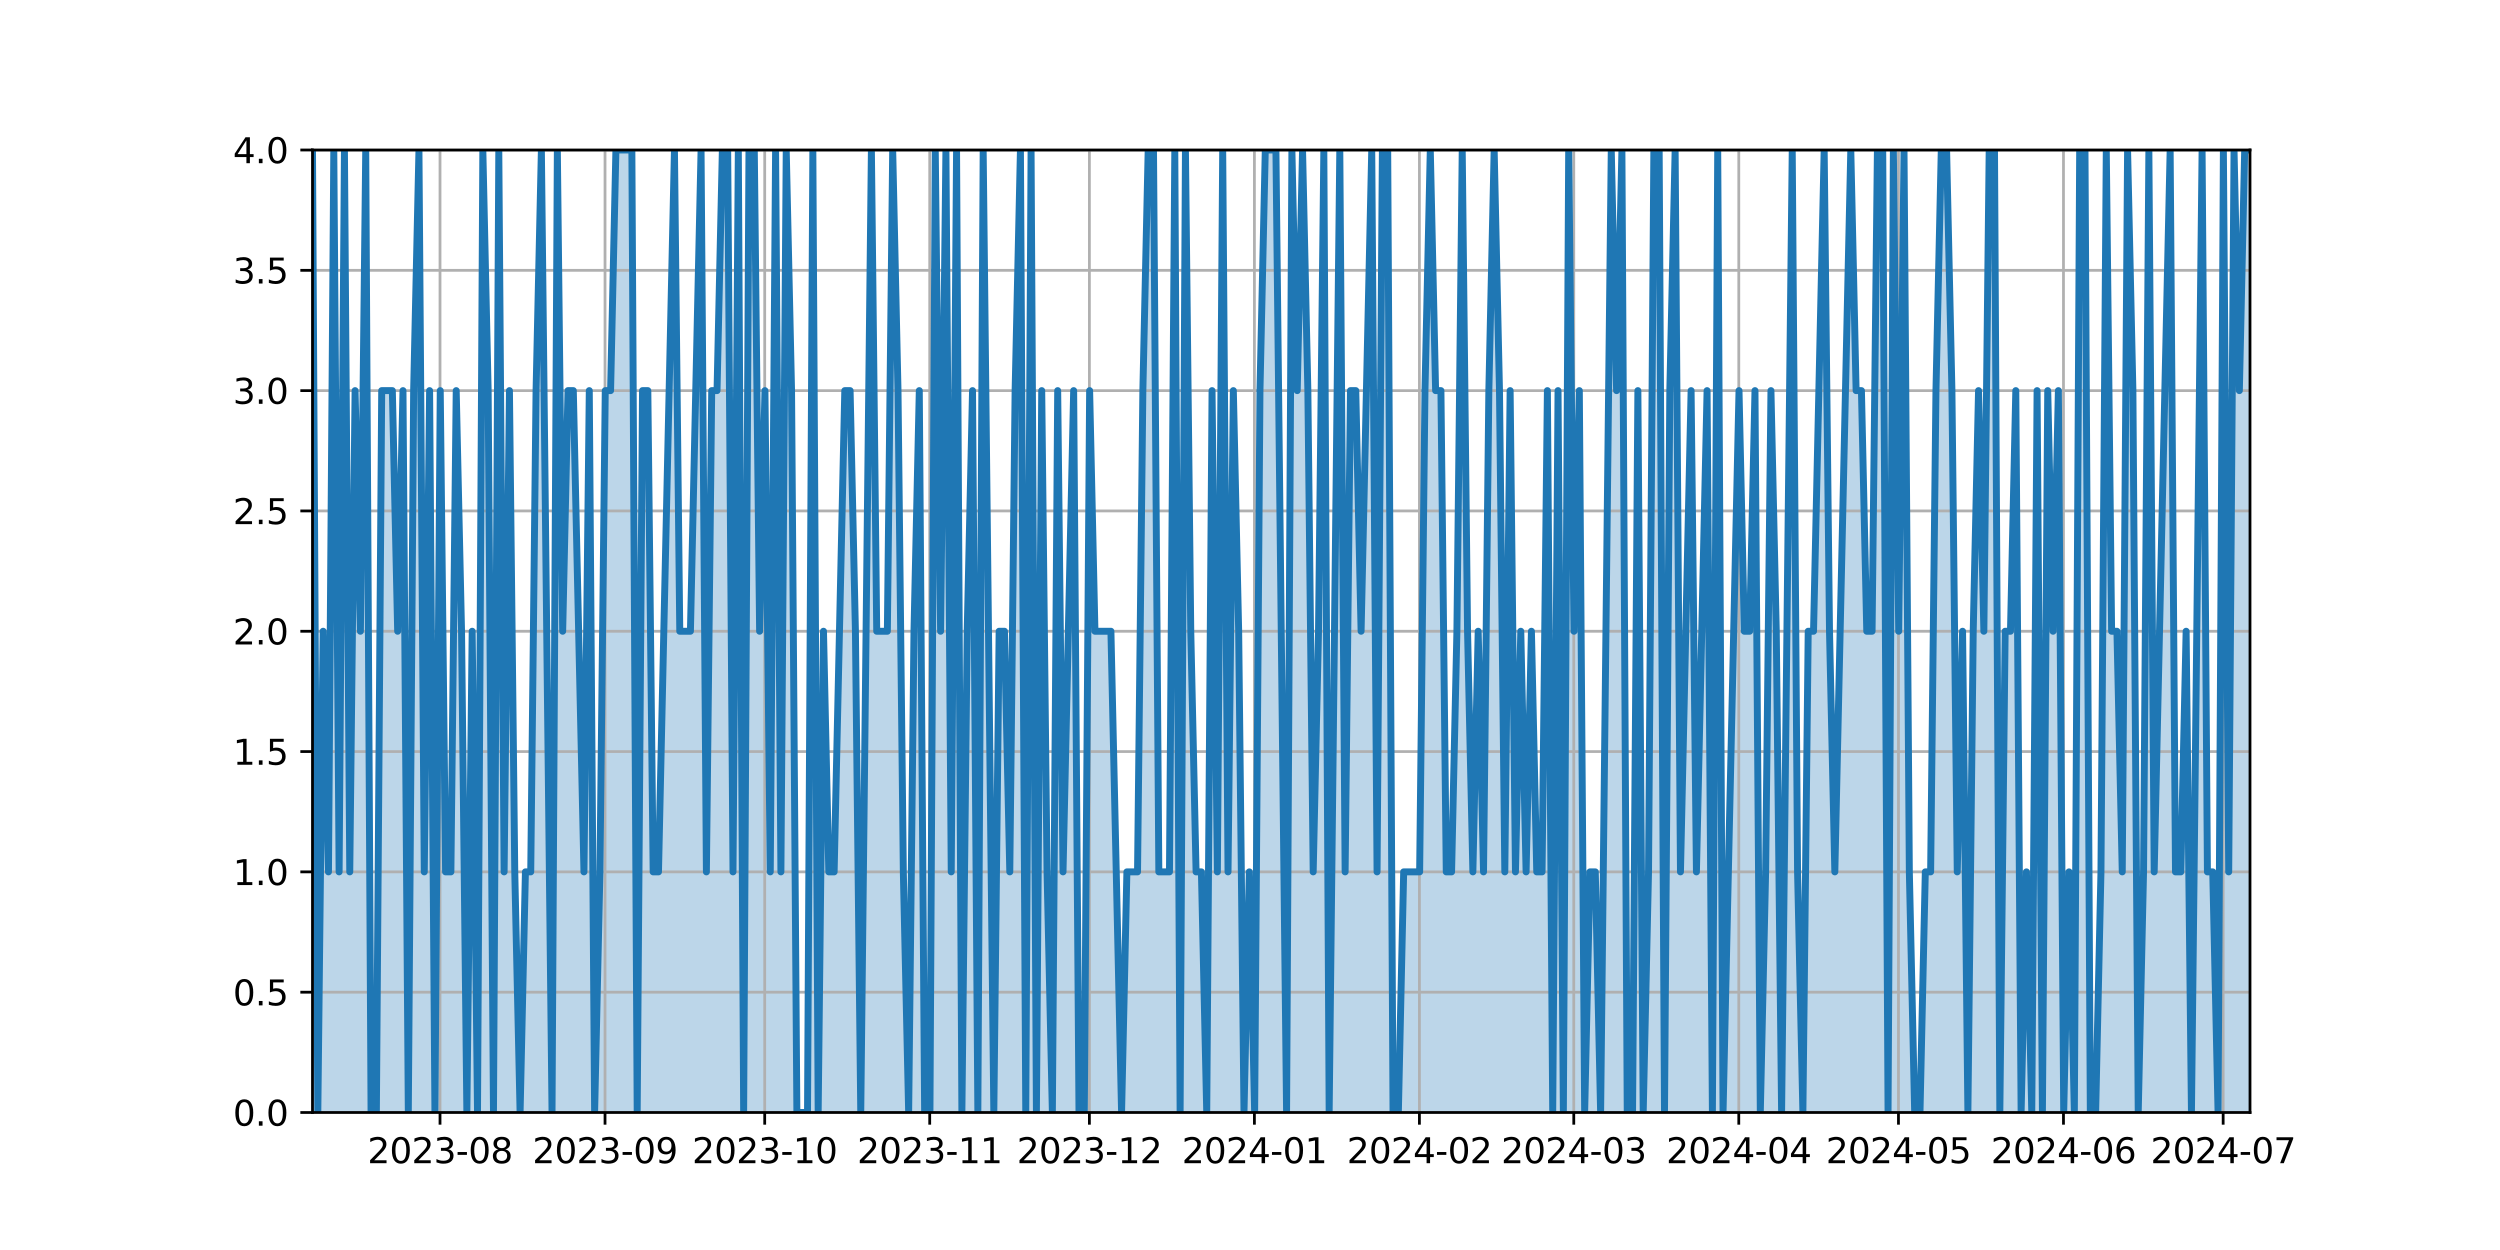 <?xml version="1.0" encoding="utf-8" standalone="no"?>
<!DOCTYPE svg PUBLIC "-//W3C//DTD SVG 1.1//EN"
  "http://www.w3.org/Graphics/SVG/1.1/DTD/svg11.dtd">
<svg xmlns:xlink="http://www.w3.org/1999/xlink" width="720pt" height="360pt" viewBox="0 0 720 360" xmlns="http://www.w3.org/2000/svg" version="1.1">
 <defs>
  <style type="text/css">*{stroke-linejoin: round; stroke-linecap: butt}</style>
 </defs>
 <g id="figure_1">
  <g id="patch_1">
   <path d="M 0 360 
L 720 360 
L 720 0 
L 0 0 
z
" style="fill: #ffffff"/>
  </g>
  <g id="axes_1">
   <g id="patch_2">
    <path d="M 90 320.4 
L 648 320.4 
L 648 43.2 
L 90 43.2 
z
" style="fill: #ffffff"/>
   </g>
   <g id="PolyCollection_1">
    <path d="M 90 320.4 
L 90 43.2 
L 91.533 320.4 
L 93.066 181.8 
L 94.599 251.1 
L 96.132 43.2 
L 97.665 251.1 
L 99.198 43.2 
L 100.731 251.1 
L 102.264 112.5 
L 103.797 181.8 
L 105.33 43.2 
L 106.863 320.4 
L 108.396 320.4 
L 109.929 112.5 
L 111.462 112.5 
L 112.995 112.5 
L 114.527 181.8 
L 116.06 112.5 
L 117.593 320.4 
L 119.126 112.5 
L 120.659 43.2 
L 122.192 251.1 
L 123.725 112.5 
L 125.258 320.4 
L 126.791 112.5 
L 128.324 251.1 
L 129.857 251.1 
L 131.39 112.5 
L 132.923 181.8 
L 134.456 320.4 
L 135.989 181.8 
L 137.522 320.4 
L 139.055 43.2 
L 140.588 112.5 
L 142.121 320.4 
L 143.654 43.2 
L 145.187 251.1 
L 146.72 112.5 
L 148.253 251.1 
L 149.786 320.4 
L 151.319 251.1 
L 152.852 251.1 
L 154.385 112.5 
L 155.918 43.2 
L 157.451 181.8 
L 158.984 320.4 
L 160.516 43.2 
L 162.049 181.8 
L 163.582 112.5 
L 165.115 112.5 
L 166.648 181.8 
L 168.181 251.1 
L 169.714 112.5 
L 171.247 320.4 
L 172.78 251.1 
L 174.313 112.5 
L 175.846 112.5 
L 177.379 43.2 
L 178.912 43.2 
L 180.445 43.2 
L 181.978 43.2 
L 183.511 320.4 
L 185.044 112.5 
L 186.577 112.5 
L 188.11 251.1 
L 189.643 251.1 
L 191.176 181.8 
L 192.709 112.5 
L 194.242 43.2 
L 195.775 181.8 
L 197.308 181.8 
L 198.841 181.8 
L 200.374 112.5 
L 201.907 43.2 
L 203.44 251.1 
L 204.973 112.5 
L 206.505 112.5 
L 208.038 43.2 
L 209.571 43.2 
L 211.104 251.1 
L 212.637 43.2 
L 214.17 320.4 
L 215.703 43.2 
L 217.236 43.2 
L 218.769 181.8 
L 220.302 112.5 
L 221.835 251.1 
L 223.368 43.2 
L 224.901 251.1 
L 226.434 43.2 
L 227.967 112.5 
L 229.5 320.4 
L 231.033 320.4 
L 232.566 320.4 
L 234.099 43.2 
L 235.632 320.4 
L 237.165 181.8 
L 238.698 251.1 
L 240.231 251.1 
L 241.764 181.8 
L 243.297 112.5 
L 244.83 112.5 
L 246.363 181.8 
L 247.896 320.4 
L 249.429 181.8 
L 250.962 43.2 
L 252.495 181.8 
L 254.027 181.8 
L 255.56 181.8 
L 257.093 43.2 
L 258.626 112.5 
L 260.159 251.1 
L 261.692 320.4 
L 263.225 181.8 
L 264.758 112.5 
L 266.291 320.4 
L 267.824 320.4 
L 269.357 43.2 
L 270.89 181.8 
L 272.423 43.2 
L 273.956 251.1 
L 275.489 43.2 
L 277.022 320.4 
L 278.555 181.8 
L 280.088 112.5 
L 281.621 320.4 
L 283.154 43.2 
L 284.687 181.8 
L 286.22 320.4 
L 287.753 181.8 
L 289.286 181.8 
L 290.819 251.1 
L 292.352 112.5 
L 293.885 43.2 
L 295.418 320.4 
L 296.951 43.2 
L 298.484 320.4 
L 300.016 112.5 
L 301.549 251.1 
L 303.082 320.4 
L 304.615 112.5 
L 306.148 251.1 
L 307.681 181.8 
L 309.214 112.5 
L 310.747 320.4 
L 312.28 320.4 
L 313.813 112.5 
L 315.346 181.8 
L 316.879 181.8 
L 318.412 181.8 
L 319.945 181.8 
L 321.478 251.1 
L 323.011 320.4 
L 324.544 251.1 
L 326.077 251.1 
L 327.61 251.1 
L 329.143 112.5 
L 330.676 43.2 
L 332.209 43.2 
L 333.742 251.1 
L 335.275 251.1 
L 336.808 251.1 
L 338.341 43.2 
L 339.874 320.4 
L 341.407 43.2 
L 342.94 181.8 
L 344.473 251.1 
L 346.005 251.1 
L 347.538 320.4 
L 349.071 112.5 
L 350.604 251.1 
L 352.137 43.2 
L 353.67 251.1 
L 355.203 112.5 
L 356.736 181.8 
L 358.269 320.4 
L 359.802 251.1 
L 361.335 320.4 
L 362.868 112.5 
L 364.401 43.2 
L 365.934 43.2 
L 367.467 43.2 
L 369 181.8 
L 370.533 320.4 
L 372.066 43.2 
L 373.599 112.5 
L 375.132 43.2 
L 376.665 112.5 
L 378.198 251.1 
L 379.731 181.8 
L 381.264 43.2 
L 382.797 320.4 
L 384.33 181.8 
L 385.863 43.2 
L 387.396 251.1 
L 388.929 112.5 
L 390.462 112.5 
L 391.995 181.8 
L 393.527 112.5 
L 395.06 43.2 
L 396.593 251.1 
L 398.126 43.2 
L 399.659 43.2 
L 401.192 320.4 
L 402.725 320.4 
L 404.258 251.1 
L 405.791 251.1 
L 407.324 251.1 
L 408.857 251.1 
L 410.39 112.5 
L 411.923 43.2 
L 413.456 112.5 
L 414.989 112.5 
L 416.522 251.1 
L 418.055 251.1 
L 419.588 181.8 
L 421.121 43.2 
L 422.654 181.8 
L 424.187 251.1 
L 425.72 181.8 
L 427.253 251.1 
L 428.786 112.5 
L 430.319 43.2 
L 431.852 112.5 
L 433.385 251.1 
L 434.918 112.5 
L 436.451 251.1 
L 437.984 181.8 
L 439.516 251.1 
L 441.049 181.8 
L 442.582 251.1 
L 444.115 251.1 
L 445.648 112.5 
L 447.181 320.4 
L 448.714 112.5 
L 450.247 320.4 
L 451.78 43.2 
L 453.313 181.8 
L 454.846 112.5 
L 456.379 320.4 
L 457.912 251.1 
L 459.445 251.1 
L 460.978 320.4 
L 462.511 181.8 
L 464.044 43.2 
L 465.577 112.5 
L 467.11 43.2 
L 468.643 320.4 
L 470.176 320.4 
L 471.709 112.5 
L 473.242 320.4 
L 474.775 251.1 
L 476.308 43.2 
L 477.841 43.2 
L 479.374 320.4 
L 480.907 112.5 
L 482.44 43.2 
L 483.973 251.1 
L 485.505 181.8 
L 487.038 112.5 
L 488.571 251.1 
L 490.104 181.8 
L 491.637 112.5 
L 493.17 320.4 
L 494.703 43.2 
L 496.236 320.4 
L 497.769 251.1 
L 499.302 181.8 
L 500.835 112.5 
L 502.368 181.8 
L 503.901 181.8 
L 505.434 112.5 
L 506.967 320.4 
L 508.5 251.1 
L 510.033 112.5 
L 511.566 181.8 
L 513.099 320.4 
L 514.632 181.8 
L 516.165 43.2 
L 517.698 251.1 
L 519.231 320.4 
L 520.764 181.8 
L 522.297 181.8 
L 523.83 112.5 
L 525.363 43.2 
L 526.896 181.8 
L 528.429 251.1 
L 529.962 181.8 
L 531.495 112.5 
L 533.027 43.2 
L 534.56 112.5 
L 536.093 112.5 
L 537.626 181.8 
L 539.159 181.8 
L 540.692 43.2 
L 542.225 43.2 
L 543.758 320.4 
L 545.291 43.2 
L 546.824 181.8 
L 548.357 43.2 
L 549.89 251.1 
L 551.423 320.4 
L 552.956 320.4 
L 554.489 251.1 
L 556.022 251.1 
L 557.555 112.5 
L 559.088 43.2 
L 560.621 43.2 
L 562.154 112.5 
L 563.687 251.1 
L 565.22 181.8 
L 566.753 320.4 
L 568.286 181.8 
L 569.819 112.5 
L 571.352 181.8 
L 572.885 43.2 
L 574.418 43.2 
L 575.951 320.4 
L 577.484 181.8 
L 579.016 181.8 
L 580.549 112.5 
L 582.082 320.4 
L 583.615 251.1 
L 585.148 320.4 
L 586.681 112.5 
L 588.214 320.4 
L 589.747 112.5 
L 591.28 181.8 
L 592.813 112.5 
L 594.346 320.4 
L 595.879 251.1 
L 597.412 320.4 
L 598.945 43.2 
L 600.478 43.2 
L 602.011 320.4 
L 603.544 320.4 
L 605.077 251.1 
L 606.61 43.2 
L 608.143 181.8 
L 609.676 181.8 
L 611.209 251.1 
L 612.742 43.2 
L 614.275 112.5 
L 615.808 320.4 
L 617.341 251.1 
L 618.874 43.2 
L 620.407 251.1 
L 621.94 181.8 
L 623.473 112.5 
L 625.005 43.2 
L 626.538 251.1 
L 628.071 251.1 
L 629.604 181.8 
L 631.137 320.4 
L 632.67 181.8 
L 634.203 43.2 
L 635.736 251.1 
L 637.269 251.1 
L 638.802 320.4 
L 640.335 43.2 
L 641.868 251.1 
L 643.401 43.2 
L 644.934 112.5 
L 646.467 43.2 
L 648 43.2 
L 648 320.4 
L 648 320.4 
L 646.467 320.4 
L 644.934 320.4 
L 643.401 320.4 
L 641.868 320.4 
L 640.335 320.4 
L 638.802 320.4 
L 637.269 320.4 
L 635.736 320.4 
L 634.203 320.4 
L 632.67 320.4 
L 631.137 320.4 
L 629.604 320.4 
L 628.071 320.4 
L 626.538 320.4 
L 625.005 320.4 
L 623.473 320.4 
L 621.94 320.4 
L 620.407 320.4 
L 618.874 320.4 
L 617.341 320.4 
L 615.808 320.4 
L 614.275 320.4 
L 612.742 320.4 
L 611.209 320.4 
L 609.676 320.4 
L 608.143 320.4 
L 606.61 320.4 
L 605.077 320.4 
L 603.544 320.4 
L 602.011 320.4 
L 600.478 320.4 
L 598.945 320.4 
L 597.412 320.4 
L 595.879 320.4 
L 594.346 320.4 
L 592.813 320.4 
L 591.28 320.4 
L 589.747 320.4 
L 588.214 320.4 
L 586.681 320.4 
L 585.148 320.4 
L 583.615 320.4 
L 582.082 320.4 
L 580.549 320.4 
L 579.016 320.4 
L 577.484 320.4 
L 575.951 320.4 
L 574.418 320.4 
L 572.885 320.4 
L 571.352 320.4 
L 569.819 320.4 
L 568.286 320.4 
L 566.753 320.4 
L 565.22 320.4 
L 563.687 320.4 
L 562.154 320.4 
L 560.621 320.4 
L 559.088 320.4 
L 557.555 320.4 
L 556.022 320.4 
L 554.489 320.4 
L 552.956 320.4 
L 551.423 320.4 
L 549.89 320.4 
L 548.357 320.4 
L 546.824 320.4 
L 545.291 320.4 
L 543.758 320.4 
L 542.225 320.4 
L 540.692 320.4 
L 539.159 320.4 
L 537.626 320.4 
L 536.093 320.4 
L 534.56 320.4 
L 533.027 320.4 
L 531.495 320.4 
L 529.962 320.4 
L 528.429 320.4 
L 526.896 320.4 
L 525.363 320.4 
L 523.83 320.4 
L 522.297 320.4 
L 520.764 320.4 
L 519.231 320.4 
L 517.698 320.4 
L 516.165 320.4 
L 514.632 320.4 
L 513.099 320.4 
L 511.566 320.4 
L 510.033 320.4 
L 508.5 320.4 
L 506.967 320.4 
L 505.434 320.4 
L 503.901 320.4 
L 502.368 320.4 
L 500.835 320.4 
L 499.302 320.4 
L 497.769 320.4 
L 496.236 320.4 
L 494.703 320.4 
L 493.17 320.4 
L 491.637 320.4 
L 490.104 320.4 
L 488.571 320.4 
L 487.038 320.4 
L 485.505 320.4 
L 483.973 320.4 
L 482.44 320.4 
L 480.907 320.4 
L 479.374 320.4 
L 477.841 320.4 
L 476.308 320.4 
L 474.775 320.4 
L 473.242 320.4 
L 471.709 320.4 
L 470.176 320.4 
L 468.643 320.4 
L 467.11 320.4 
L 465.577 320.4 
L 464.044 320.4 
L 462.511 320.4 
L 460.978 320.4 
L 459.445 320.4 
L 457.912 320.4 
L 456.379 320.4 
L 454.846 320.4 
L 453.313 320.4 
L 451.78 320.4 
L 450.247 320.4 
L 448.714 320.4 
L 447.181 320.4 
L 445.648 320.4 
L 444.115 320.4 
L 442.582 320.4 
L 441.049 320.4 
L 439.516 320.4 
L 437.984 320.4 
L 436.451 320.4 
L 434.918 320.4 
L 433.385 320.4 
L 431.852 320.4 
L 430.319 320.4 
L 428.786 320.4 
L 427.253 320.4 
L 425.72 320.4 
L 424.187 320.4 
L 422.654 320.4 
L 421.121 320.4 
L 419.588 320.4 
L 418.055 320.4 
L 416.522 320.4 
L 414.989 320.4 
L 413.456 320.4 
L 411.923 320.4 
L 410.39 320.4 
L 408.857 320.4 
L 407.324 320.4 
L 405.791 320.4 
L 404.258 320.4 
L 402.725 320.4 
L 401.192 320.4 
L 399.659 320.4 
L 398.126 320.4 
L 396.593 320.4 
L 395.06 320.4 
L 393.527 320.4 
L 391.995 320.4 
L 390.462 320.4 
L 388.929 320.4 
L 387.396 320.4 
L 385.863 320.4 
L 384.33 320.4 
L 382.797 320.4 
L 381.264 320.4 
L 379.731 320.4 
L 378.198 320.4 
L 376.665 320.4 
L 375.132 320.4 
L 373.599 320.4 
L 372.066 320.4 
L 370.533 320.4 
L 369 320.4 
L 367.467 320.4 
L 365.934 320.4 
L 364.401 320.4 
L 362.868 320.4 
L 361.335 320.4 
L 359.802 320.4 
L 358.269 320.4 
L 356.736 320.4 
L 355.203 320.4 
L 353.67 320.4 
L 352.137 320.4 
L 350.604 320.4 
L 349.071 320.4 
L 347.538 320.4 
L 346.005 320.4 
L 344.473 320.4 
L 342.94 320.4 
L 341.407 320.4 
L 339.874 320.4 
L 338.341 320.4 
L 336.808 320.4 
L 335.275 320.4 
L 333.742 320.4 
L 332.209 320.4 
L 330.676 320.4 
L 329.143 320.4 
L 327.61 320.4 
L 326.077 320.4 
L 324.544 320.4 
L 323.011 320.4 
L 321.478 320.4 
L 319.945 320.4 
L 318.412 320.4 
L 316.879 320.4 
L 315.346 320.4 
L 313.813 320.4 
L 312.28 320.4 
L 310.747 320.4 
L 309.214 320.4 
L 307.681 320.4 
L 306.148 320.4 
L 304.615 320.4 
L 303.082 320.4 
L 301.549 320.4 
L 300.016 320.4 
L 298.484 320.4 
L 296.951 320.4 
L 295.418 320.4 
L 293.885 320.4 
L 292.352 320.4 
L 290.819 320.4 
L 289.286 320.4 
L 287.753 320.4 
L 286.22 320.4 
L 284.687 320.4 
L 283.154 320.4 
L 281.621 320.4 
L 280.088 320.4 
L 278.555 320.4 
L 277.022 320.4 
L 275.489 320.4 
L 273.956 320.4 
L 272.423 320.4 
L 270.89 320.4 
L 269.357 320.4 
L 267.824 320.4 
L 266.291 320.4 
L 264.758 320.4 
L 263.225 320.4 
L 261.692 320.4 
L 260.159 320.4 
L 258.626 320.4 
L 257.093 320.4 
L 255.56 320.4 
L 254.027 320.4 
L 252.495 320.4 
L 250.962 320.4 
L 249.429 320.4 
L 247.896 320.4 
L 246.363 320.4 
L 244.83 320.4 
L 243.297 320.4 
L 241.764 320.4 
L 240.231 320.4 
L 238.698 320.4 
L 237.165 320.4 
L 235.632 320.4 
L 234.099 320.4 
L 232.566 320.4 
L 231.033 320.4 
L 229.5 320.4 
L 227.967 320.4 
L 226.434 320.4 
L 224.901 320.4 
L 223.368 320.4 
L 221.835 320.4 
L 220.302 320.4 
L 218.769 320.4 
L 217.236 320.4 
L 215.703 320.4 
L 214.17 320.4 
L 212.637 320.4 
L 211.104 320.4 
L 209.571 320.4 
L 208.038 320.4 
L 206.505 320.4 
L 204.973 320.4 
L 203.44 320.4 
L 201.907 320.4 
L 200.374 320.4 
L 198.841 320.4 
L 197.308 320.4 
L 195.775 320.4 
L 194.242 320.4 
L 192.709 320.4 
L 191.176 320.4 
L 189.643 320.4 
L 188.11 320.4 
L 186.577 320.4 
L 185.044 320.4 
L 183.511 320.4 
L 181.978 320.4 
L 180.445 320.4 
L 178.912 320.4 
L 177.379 320.4 
L 175.846 320.4 
L 174.313 320.4 
L 172.78 320.4 
L 171.247 320.4 
L 169.714 320.4 
L 168.181 320.4 
L 166.648 320.4 
L 165.115 320.4 
L 163.582 320.4 
L 162.049 320.4 
L 160.516 320.4 
L 158.984 320.4 
L 157.451 320.4 
L 155.918 320.4 
L 154.385 320.4 
L 152.852 320.4 
L 151.319 320.4 
L 149.786 320.4 
L 148.253 320.4 
L 146.72 320.4 
L 145.187 320.4 
L 143.654 320.4 
L 142.121 320.4 
L 140.588 320.4 
L 139.055 320.4 
L 137.522 320.4 
L 135.989 320.4 
L 134.456 320.4 
L 132.923 320.4 
L 131.39 320.4 
L 129.857 320.4 
L 128.324 320.4 
L 126.791 320.4 
L 125.258 320.4 
L 123.725 320.4 
L 122.192 320.4 
L 120.659 320.4 
L 119.126 320.4 
L 117.593 320.4 
L 116.06 320.4 
L 114.527 320.4 
L 112.995 320.4 
L 111.462 320.4 
L 109.929 320.4 
L 108.396 320.4 
L 106.863 320.4 
L 105.33 320.4 
L 103.797 320.4 
L 102.264 320.4 
L 100.731 320.4 
L 99.198 320.4 
L 97.665 320.4 
L 96.132 320.4 
L 94.599 320.4 
L 93.066 320.4 
L 91.533 320.4 
L 90 320.4 
z
" clip-path="url(#pba7ea8dd91)" style="fill: #1f77b4; fill-opacity: 0.3"/>
   </g>
   <g id="matplotlib.axis_1">
    <g id="xtick_1">
     <g id="line2d_1">
      <path d="M 126.725 320.4 
L 126.725 43.2 
" clip-path="url(#pba7ea8dd91)" style="fill: none; stroke: #b0b0b0; stroke-width: 0.8; stroke-linecap: square"/>
     </g>
     <g id="line2d_2">
      <defs>
       <path id="m2192ed4111" d="M 0 0 
L 0 3.5 
" style="stroke: #000000; stroke-width: 0.8"/>
      </defs>
      <g>
       <use xlink:href="#m2192ed4111" x="126.725" y="320.4" style="stroke: #000000; stroke-width: 0.8"/>
      </g>
     </g>
     <g id="text_1">
      <!-- 2023-08 -->
      <g transform="translate(105.834 334.998) scale(0.1 -0.1)">
       <defs>
        <path id="DejaVuSans-32" d="M 1228 531 
L 3431 531 
L 3431 0 
L 469 0 
L 469 531 
Q 828 903 1448 1529 
Q 2069 2156 2228 2338 
Q 2531 2678 2651 2914 
Q 2772 3150 2772 3378 
Q 2772 3750 2511 3984 
Q 2250 4219 1831 4219 
Q 1534 4219 1204 4116 
Q 875 4013 500 3803 
L 500 4441 
Q 881 4594 1212 4672 
Q 1544 4750 1819 4750 
Q 2544 4750 2975 4387 
Q 3406 4025 3406 3419 
Q 3406 3131 3298 2873 
Q 3191 2616 2906 2266 
Q 2828 2175 2409 1742 
Q 1991 1309 1228 531 
z
" transform="scale(0.016)"/>
        <path id="DejaVuSans-30" d="M 2034 4250 
Q 1547 4250 1301 3770 
Q 1056 3291 1056 2328 
Q 1056 1369 1301 889 
Q 1547 409 2034 409 
Q 2525 409 2770 889 
Q 3016 1369 3016 2328 
Q 3016 3291 2770 3770 
Q 2525 4250 2034 4250 
z
M 2034 4750 
Q 2819 4750 3233 4129 
Q 3647 3509 3647 2328 
Q 3647 1150 3233 529 
Q 2819 -91 2034 -91 
Q 1250 -91 836 529 
Q 422 1150 422 2328 
Q 422 3509 836 4129 
Q 1250 4750 2034 4750 
z
" transform="scale(0.016)"/>
        <path id="DejaVuSans-33" d="M 2597 2516 
Q 3050 2419 3304 2112 
Q 3559 1806 3559 1356 
Q 3559 666 3084 287 
Q 2609 -91 1734 -91 
Q 1441 -91 1130 -33 
Q 819 25 488 141 
L 488 750 
Q 750 597 1062 519 
Q 1375 441 1716 441 
Q 2309 441 2620 675 
Q 2931 909 2931 1356 
Q 2931 1769 2642 2001 
Q 2353 2234 1838 2234 
L 1294 2234 
L 1294 2753 
L 1863 2753 
Q 2328 2753 2575 2939 
Q 2822 3125 2822 3475 
Q 2822 3834 2567 4026 
Q 2313 4219 1838 4219 
Q 1578 4219 1281 4162 
Q 984 4106 628 3988 
L 628 4550 
Q 988 4650 1302 4700 
Q 1616 4750 1894 4750 
Q 2613 4750 3031 4423 
Q 3450 4097 3450 3541 
Q 3450 3153 3228 2886 
Q 3006 2619 2597 2516 
z
" transform="scale(0.016)"/>
        <path id="DejaVuSans-2d" d="M 313 2009 
L 1997 2009 
L 1997 1497 
L 313 1497 
L 313 2009 
z
" transform="scale(0.016)"/>
        <path id="DejaVuSans-38" d="M 2034 2216 
Q 1584 2216 1326 1975 
Q 1069 1734 1069 1313 
Q 1069 891 1326 650 
Q 1584 409 2034 409 
Q 2484 409 2743 651 
Q 3003 894 3003 1313 
Q 3003 1734 2745 1975 
Q 2488 2216 2034 2216 
z
M 1403 2484 
Q 997 2584 770 2862 
Q 544 3141 544 3541 
Q 544 4100 942 4425 
Q 1341 4750 2034 4750 
Q 2731 4750 3128 4425 
Q 3525 4100 3525 3541 
Q 3525 3141 3298 2862 
Q 3072 2584 2669 2484 
Q 3125 2378 3379 2068 
Q 3634 1759 3634 1313 
Q 3634 634 3220 271 
Q 2806 -91 2034 -91 
Q 1263 -91 848 271 
Q 434 634 434 1313 
Q 434 1759 690 2068 
Q 947 2378 1403 2484 
z
M 1172 3481 
Q 1172 3119 1398 2916 
Q 1625 2713 2034 2713 
Q 2441 2713 2670 2916 
Q 2900 3119 2900 3481 
Q 2900 3844 2670 4047 
Q 2441 4250 2034 4250 
Q 1625 4250 1398 4047 
Q 1172 3844 1172 3481 
z
" transform="scale(0.016)"/>
       </defs>
       <use xlink:href="#DejaVuSans-32"/>
       <use xlink:href="#DejaVuSans-30" x="63.623"/>
       <use xlink:href="#DejaVuSans-32" x="127.246"/>
       <use xlink:href="#DejaVuSans-33" x="190.869"/>
       <use xlink:href="#DejaVuSans-2d" x="254.492"/>
       <use xlink:href="#DejaVuSans-30" x="290.576"/>
       <use xlink:href="#DejaVuSans-38" x="354.199"/>
      </g>
     </g>
    </g>
    <g id="xtick_2">
     <g id="line2d_3">
      <path d="M 174.247 320.4 
L 174.247 43.2 
" clip-path="url(#pba7ea8dd91)" style="fill: none; stroke: #b0b0b0; stroke-width: 0.8; stroke-linecap: square"/>
     </g>
     <g id="line2d_4">
      <g>
       <use xlink:href="#m2192ed4111" x="174.247" y="320.4" style="stroke: #000000; stroke-width: 0.8"/>
      </g>
     </g>
     <g id="text_2">
      <!-- 2023-09 -->
      <g transform="translate(153.356 334.998) scale(0.1 -0.1)">
       <defs>
        <path id="DejaVuSans-39" d="M 703 97 
L 703 672 
Q 941 559 1184 500 
Q 1428 441 1663 441 
Q 2288 441 2617 861 
Q 2947 1281 2994 2138 
Q 2813 1869 2534 1725 
Q 2256 1581 1919 1581 
Q 1219 1581 811 2004 
Q 403 2428 403 3163 
Q 403 3881 828 4315 
Q 1253 4750 1959 4750 
Q 2769 4750 3195 4129 
Q 3622 3509 3622 2328 
Q 3622 1225 3098 567 
Q 2575 -91 1691 -91 
Q 1453 -91 1209 -44 
Q 966 3 703 97 
z
M 1959 2075 
Q 2384 2075 2632 2365 
Q 2881 2656 2881 3163 
Q 2881 3666 2632 3958 
Q 2384 4250 1959 4250 
Q 1534 4250 1286 3958 
Q 1038 3666 1038 3163 
Q 1038 2656 1286 2365 
Q 1534 2075 1959 2075 
z
" transform="scale(0.016)"/>
       </defs>
       <use xlink:href="#DejaVuSans-32"/>
       <use xlink:href="#DejaVuSans-30" x="63.623"/>
       <use xlink:href="#DejaVuSans-32" x="127.246"/>
       <use xlink:href="#DejaVuSans-33" x="190.869"/>
       <use xlink:href="#DejaVuSans-2d" x="254.492"/>
       <use xlink:href="#DejaVuSans-30" x="290.576"/>
       <use xlink:href="#DejaVuSans-39" x="354.199"/>
      </g>
     </g>
    </g>
    <g id="xtick_3">
     <g id="line2d_5">
      <path d="M 220.236 320.4 
L 220.236 43.2 
" clip-path="url(#pba7ea8dd91)" style="fill: none; stroke: #b0b0b0; stroke-width: 0.8; stroke-linecap: square"/>
     </g>
     <g id="line2d_6">
      <g>
       <use xlink:href="#m2192ed4111" x="220.236" y="320.4" style="stroke: #000000; stroke-width: 0.8"/>
      </g>
     </g>
     <g id="text_3">
      <!-- 2023-10 -->
      <g transform="translate(199.345 334.998) scale(0.1 -0.1)">
       <defs>
        <path id="DejaVuSans-31" d="M 794 531 
L 1825 531 
L 1825 4091 
L 703 3866 
L 703 4441 
L 1819 4666 
L 2450 4666 
L 2450 531 
L 3481 531 
L 3481 0 
L 794 0 
L 794 531 
z
" transform="scale(0.016)"/>
       </defs>
       <use xlink:href="#DejaVuSans-32"/>
       <use xlink:href="#DejaVuSans-30" x="63.623"/>
       <use xlink:href="#DejaVuSans-32" x="127.246"/>
       <use xlink:href="#DejaVuSans-33" x="190.869"/>
       <use xlink:href="#DejaVuSans-2d" x="254.492"/>
       <use xlink:href="#DejaVuSans-31" x="290.576"/>
       <use xlink:href="#DejaVuSans-30" x="354.199"/>
      </g>
     </g>
    </g>
    <g id="xtick_4">
     <g id="line2d_7">
      <path d="M 267.758 320.4 
L 267.758 43.2 
" clip-path="url(#pba7ea8dd91)" style="fill: none; stroke: #b0b0b0; stroke-width: 0.8; stroke-linecap: square"/>
     </g>
     <g id="line2d_8">
      <g>
       <use xlink:href="#m2192ed4111" x="267.758" y="320.4" style="stroke: #000000; stroke-width: 0.8"/>
      </g>
     </g>
     <g id="text_4">
      <!-- 2023-11 -->
      <g transform="translate(246.867 334.998) scale(0.1 -0.1)">
       <use xlink:href="#DejaVuSans-32"/>
       <use xlink:href="#DejaVuSans-30" x="63.623"/>
       <use xlink:href="#DejaVuSans-32" x="127.246"/>
       <use xlink:href="#DejaVuSans-33" x="190.869"/>
       <use xlink:href="#DejaVuSans-2d" x="254.492"/>
       <use xlink:href="#DejaVuSans-31" x="290.576"/>
       <use xlink:href="#DejaVuSans-31" x="354.199"/>
      </g>
     </g>
    </g>
    <g id="xtick_5">
     <g id="line2d_9">
      <path d="M 313.747 320.4 
L 313.747 43.2 
" clip-path="url(#pba7ea8dd91)" style="fill: none; stroke: #b0b0b0; stroke-width: 0.8; stroke-linecap: square"/>
     </g>
     <g id="line2d_10">
      <g>
       <use xlink:href="#m2192ed4111" x="313.747" y="320.4" style="stroke: #000000; stroke-width: 0.8"/>
      </g>
     </g>
     <g id="text_5">
      <!-- 2023-12 -->
      <g transform="translate(292.856 334.998) scale(0.1 -0.1)">
       <use xlink:href="#DejaVuSans-32"/>
       <use xlink:href="#DejaVuSans-30" x="63.623"/>
       <use xlink:href="#DejaVuSans-32" x="127.246"/>
       <use xlink:href="#DejaVuSans-33" x="190.869"/>
       <use xlink:href="#DejaVuSans-2d" x="254.492"/>
       <use xlink:href="#DejaVuSans-31" x="290.576"/>
       <use xlink:href="#DejaVuSans-32" x="354.199"/>
      </g>
     </g>
    </g>
    <g id="xtick_6">
     <g id="line2d_11">
      <path d="M 361.269 320.4 
L 361.269 43.2 
" clip-path="url(#pba7ea8dd91)" style="fill: none; stroke: #b0b0b0; stroke-width: 0.8; stroke-linecap: square"/>
     </g>
     <g id="line2d_12">
      <g>
       <use xlink:href="#m2192ed4111" x="361.269" y="320.4" style="stroke: #000000; stroke-width: 0.8"/>
      </g>
     </g>
     <g id="text_6">
      <!-- 2024-01 -->
      <g transform="translate(340.378 334.998) scale(0.1 -0.1)">
       <defs>
        <path id="DejaVuSans-34" d="M 2419 4116 
L 825 1625 
L 2419 1625 
L 2419 4116 
z
M 2253 4666 
L 3047 4666 
L 3047 1625 
L 3713 1625 
L 3713 1100 
L 3047 1100 
L 3047 0 
L 2419 0 
L 2419 1100 
L 313 1100 
L 313 1709 
L 2253 4666 
z
" transform="scale(0.016)"/>
       </defs>
       <use xlink:href="#DejaVuSans-32"/>
       <use xlink:href="#DejaVuSans-30" x="63.623"/>
       <use xlink:href="#DejaVuSans-32" x="127.246"/>
       <use xlink:href="#DejaVuSans-34" x="190.869"/>
       <use xlink:href="#DejaVuSans-2d" x="254.492"/>
       <use xlink:href="#DejaVuSans-30" x="290.576"/>
       <use xlink:href="#DejaVuSans-31" x="354.199"/>
      </g>
     </g>
    </g>
    <g id="xtick_7">
     <g id="line2d_13">
      <path d="M 408.791 320.4 
L 408.791 43.2 
" clip-path="url(#pba7ea8dd91)" style="fill: none; stroke: #b0b0b0; stroke-width: 0.8; stroke-linecap: square"/>
     </g>
     <g id="line2d_14">
      <g>
       <use xlink:href="#m2192ed4111" x="408.791" y="320.4" style="stroke: #000000; stroke-width: 0.8"/>
      </g>
     </g>
     <g id="text_7">
      <!-- 2024-02 -->
      <g transform="translate(387.9 334.998) scale(0.1 -0.1)">
       <use xlink:href="#DejaVuSans-32"/>
       <use xlink:href="#DejaVuSans-30" x="63.623"/>
       <use xlink:href="#DejaVuSans-32" x="127.246"/>
       <use xlink:href="#DejaVuSans-34" x="190.869"/>
       <use xlink:href="#DejaVuSans-2d" x="254.492"/>
       <use xlink:href="#DejaVuSans-30" x="290.576"/>
       <use xlink:href="#DejaVuSans-32" x="354.199"/>
      </g>
     </g>
    </g>
    <g id="xtick_8">
     <g id="line2d_15">
      <path d="M 453.247 320.4 
L 453.247 43.2 
" clip-path="url(#pba7ea8dd91)" style="fill: none; stroke: #b0b0b0; stroke-width: 0.8; stroke-linecap: square"/>
     </g>
     <g id="line2d_16">
      <g>
       <use xlink:href="#m2192ed4111" x="453.247" y="320.4" style="stroke: #000000; stroke-width: 0.8"/>
      </g>
     </g>
     <g id="text_8">
      <!-- 2024-03 -->
      <g transform="translate(432.356 334.998) scale(0.1 -0.1)">
       <use xlink:href="#DejaVuSans-32"/>
       <use xlink:href="#DejaVuSans-30" x="63.623"/>
       <use xlink:href="#DejaVuSans-32" x="127.246"/>
       <use xlink:href="#DejaVuSans-34" x="190.869"/>
       <use xlink:href="#DejaVuSans-2d" x="254.492"/>
       <use xlink:href="#DejaVuSans-30" x="290.576"/>
       <use xlink:href="#DejaVuSans-33" x="354.199"/>
      </g>
     </g>
    </g>
    <g id="xtick_9">
     <g id="line2d_17">
      <path d="M 500.769 320.4 
L 500.769 43.2 
" clip-path="url(#pba7ea8dd91)" style="fill: none; stroke: #b0b0b0; stroke-width: 0.8; stroke-linecap: square"/>
     </g>
     <g id="line2d_18">
      <g>
       <use xlink:href="#m2192ed4111" x="500.769" y="320.4" style="stroke: #000000; stroke-width: 0.8"/>
      </g>
     </g>
     <g id="text_9">
      <!-- 2024-04 -->
      <g transform="translate(479.878 334.998) scale(0.1 -0.1)">
       <use xlink:href="#DejaVuSans-32"/>
       <use xlink:href="#DejaVuSans-30" x="63.623"/>
       <use xlink:href="#DejaVuSans-32" x="127.246"/>
       <use xlink:href="#DejaVuSans-34" x="190.869"/>
       <use xlink:href="#DejaVuSans-2d" x="254.492"/>
       <use xlink:href="#DejaVuSans-30" x="290.576"/>
       <use xlink:href="#DejaVuSans-34" x="354.199"/>
      </g>
     </g>
    </g>
    <g id="xtick_10">
     <g id="line2d_19">
      <path d="M 546.758 320.4 
L 546.758 43.2 
" clip-path="url(#pba7ea8dd91)" style="fill: none; stroke: #b0b0b0; stroke-width: 0.8; stroke-linecap: square"/>
     </g>
     <g id="line2d_20">
      <g>
       <use xlink:href="#m2192ed4111" x="546.758" y="320.4" style="stroke: #000000; stroke-width: 0.8"/>
      </g>
     </g>
     <g id="text_10">
      <!-- 2024-05 -->
      <g transform="translate(525.867 334.998) scale(0.1 -0.1)">
       <defs>
        <path id="DejaVuSans-35" d="M 691 4666 
L 3169 4666 
L 3169 4134 
L 1269 4134 
L 1269 2991 
Q 1406 3038 1543 3061 
Q 1681 3084 1819 3084 
Q 2600 3084 3056 2656 
Q 3513 2228 3513 1497 
Q 3513 744 3044 326 
Q 2575 -91 1722 -91 
Q 1428 -91 1123 -41 
Q 819 9 494 109 
L 494 744 
Q 775 591 1075 516 
Q 1375 441 1709 441 
Q 2250 441 2565 725 
Q 2881 1009 2881 1497 
Q 2881 1984 2565 2268 
Q 2250 2553 1709 2553 
Q 1456 2553 1204 2497 
Q 953 2441 691 2322 
L 691 4666 
z
" transform="scale(0.016)"/>
       </defs>
       <use xlink:href="#DejaVuSans-32"/>
       <use xlink:href="#DejaVuSans-30" x="63.623"/>
       <use xlink:href="#DejaVuSans-32" x="127.246"/>
       <use xlink:href="#DejaVuSans-34" x="190.869"/>
       <use xlink:href="#DejaVuSans-2d" x="254.492"/>
       <use xlink:href="#DejaVuSans-30" x="290.576"/>
       <use xlink:href="#DejaVuSans-35" x="354.199"/>
      </g>
     </g>
    </g>
    <g id="xtick_11">
     <g id="line2d_21">
      <path d="M 594.28 320.4 
L 594.28 43.2 
" clip-path="url(#pba7ea8dd91)" style="fill: none; stroke: #b0b0b0; stroke-width: 0.8; stroke-linecap: square"/>
     </g>
     <g id="line2d_22">
      <g>
       <use xlink:href="#m2192ed4111" x="594.28" y="320.4" style="stroke: #000000; stroke-width: 0.8"/>
      </g>
     </g>
     <g id="text_11">
      <!-- 2024-06 -->
      <g transform="translate(573.389 334.998) scale(0.1 -0.1)">
       <defs>
        <path id="DejaVuSans-36" d="M 2113 2584 
Q 1688 2584 1439 2293 
Q 1191 2003 1191 1497 
Q 1191 994 1439 701 
Q 1688 409 2113 409 
Q 2538 409 2786 701 
Q 3034 994 3034 1497 
Q 3034 2003 2786 2293 
Q 2538 2584 2113 2584 
z
M 3366 4563 
L 3366 3988 
Q 3128 4100 2886 4159 
Q 2644 4219 2406 4219 
Q 1781 4219 1451 3797 
Q 1122 3375 1075 2522 
Q 1259 2794 1537 2939 
Q 1816 3084 2150 3084 
Q 2853 3084 3261 2657 
Q 3669 2231 3669 1497 
Q 3669 778 3244 343 
Q 2819 -91 2113 -91 
Q 1303 -91 875 529 
Q 447 1150 447 2328 
Q 447 3434 972 4092 
Q 1497 4750 2381 4750 
Q 2619 4750 2861 4703 
Q 3103 4656 3366 4563 
z
" transform="scale(0.016)"/>
       </defs>
       <use xlink:href="#DejaVuSans-32"/>
       <use xlink:href="#DejaVuSans-30" x="63.623"/>
       <use xlink:href="#DejaVuSans-32" x="127.246"/>
       <use xlink:href="#DejaVuSans-34" x="190.869"/>
       <use xlink:href="#DejaVuSans-2d" x="254.492"/>
       <use xlink:href="#DejaVuSans-30" x="290.576"/>
       <use xlink:href="#DejaVuSans-36" x="354.199"/>
      </g>
     </g>
    </g>
    <g id="xtick_12">
     <g id="line2d_23">
      <path d="M 640.269 320.4 
L 640.269 43.2 
" clip-path="url(#pba7ea8dd91)" style="fill: none; stroke: #b0b0b0; stroke-width: 0.8; stroke-linecap: square"/>
     </g>
     <g id="line2d_24">
      <g>
       <use xlink:href="#m2192ed4111" x="640.269" y="320.4" style="stroke: #000000; stroke-width: 0.8"/>
      </g>
     </g>
     <g id="text_12">
      <!-- 2024-07 -->
      <g transform="translate(619.378 334.998) scale(0.1 -0.1)">
       <defs>
        <path id="DejaVuSans-37" d="M 525 4666 
L 3525 4666 
L 3525 4397 
L 1831 0 
L 1172 0 
L 2766 4134 
L 525 4134 
L 525 4666 
z
" transform="scale(0.016)"/>
       </defs>
       <use xlink:href="#DejaVuSans-32"/>
       <use xlink:href="#DejaVuSans-30" x="63.623"/>
       <use xlink:href="#DejaVuSans-32" x="127.246"/>
       <use xlink:href="#DejaVuSans-34" x="190.869"/>
       <use xlink:href="#DejaVuSans-2d" x="254.492"/>
       <use xlink:href="#DejaVuSans-30" x="290.576"/>
       <use xlink:href="#DejaVuSans-37" x="354.199"/>
      </g>
     </g>
    </g>
   </g>
   <g id="matplotlib.axis_2">
    <g id="ytick_1">
     <g id="line2d_25">
      <path d="M 90 320.4 
L 648 320.4 
" clip-path="url(#pba7ea8dd91)" style="fill: none; stroke: #b0b0b0; stroke-width: 0.8; stroke-linecap: square"/>
     </g>
     <g id="line2d_26">
      <defs>
       <path id="mf61be3131a" d="M 0 0 
L -3.5 0 
" style="stroke: #000000; stroke-width: 0.8"/>
      </defs>
      <g>
       <use xlink:href="#mf61be3131a" x="90" y="320.4" style="stroke: #000000; stroke-width: 0.8"/>
      </g>
     </g>
     <g id="text_13">
      <!-- 0.0 -->
      <g transform="translate(67.097 324.199) scale(0.1 -0.1)">
       <defs>
        <path id="DejaVuSans-2e" d="M 684 794 
L 1344 794 
L 1344 0 
L 684 0 
L 684 794 
z
" transform="scale(0.016)"/>
       </defs>
       <use xlink:href="#DejaVuSans-30"/>
       <use xlink:href="#DejaVuSans-2e" x="63.623"/>
       <use xlink:href="#DejaVuSans-30" x="95.41"/>
      </g>
     </g>
    </g>
    <g id="ytick_2">
     <g id="line2d_27">
      <path d="M 90 285.75 
L 648 285.75 
" clip-path="url(#pba7ea8dd91)" style="fill: none; stroke: #b0b0b0; stroke-width: 0.8; stroke-linecap: square"/>
     </g>
     <g id="line2d_28">
      <g>
       <use xlink:href="#mf61be3131a" x="90" y="285.75" style="stroke: #000000; stroke-width: 0.8"/>
      </g>
     </g>
     <g id="text_14">
      <!-- 0.5 -->
      <g transform="translate(67.097 289.549) scale(0.1 -0.1)">
       <use xlink:href="#DejaVuSans-30"/>
       <use xlink:href="#DejaVuSans-2e" x="63.623"/>
       <use xlink:href="#DejaVuSans-35" x="95.41"/>
      </g>
     </g>
    </g>
    <g id="ytick_3">
     <g id="line2d_29">
      <path d="M 90 251.1 
L 648 251.1 
" clip-path="url(#pba7ea8dd91)" style="fill: none; stroke: #b0b0b0; stroke-width: 0.8; stroke-linecap: square"/>
     </g>
     <g id="line2d_30">
      <g>
       <use xlink:href="#mf61be3131a" x="90" y="251.1" style="stroke: #000000; stroke-width: 0.8"/>
      </g>
     </g>
     <g id="text_15">
      <!-- 1.0 -->
      <g transform="translate(67.097 254.899) scale(0.1 -0.1)">
       <use xlink:href="#DejaVuSans-31"/>
       <use xlink:href="#DejaVuSans-2e" x="63.623"/>
       <use xlink:href="#DejaVuSans-30" x="95.41"/>
      </g>
     </g>
    </g>
    <g id="ytick_4">
     <g id="line2d_31">
      <path d="M 90 216.45 
L 648 216.45 
" clip-path="url(#pba7ea8dd91)" style="fill: none; stroke: #b0b0b0; stroke-width: 0.8; stroke-linecap: square"/>
     </g>
     <g id="line2d_32">
      <g>
       <use xlink:href="#mf61be3131a" x="90" y="216.45" style="stroke: #000000; stroke-width: 0.8"/>
      </g>
     </g>
     <g id="text_16">
      <!-- 1.5 -->
      <g transform="translate(67.097 220.249) scale(0.1 -0.1)">
       <use xlink:href="#DejaVuSans-31"/>
       <use xlink:href="#DejaVuSans-2e" x="63.623"/>
       <use xlink:href="#DejaVuSans-35" x="95.41"/>
      </g>
     </g>
    </g>
    <g id="ytick_5">
     <g id="line2d_33">
      <path d="M 90 181.8 
L 648 181.8 
" clip-path="url(#pba7ea8dd91)" style="fill: none; stroke: #b0b0b0; stroke-width: 0.8; stroke-linecap: square"/>
     </g>
     <g id="line2d_34">
      <g>
       <use xlink:href="#mf61be3131a" x="90" y="181.8" style="stroke: #000000; stroke-width: 0.8"/>
      </g>
     </g>
     <g id="text_17">
      <!-- 2.0 -->
      <g transform="translate(67.097 185.599) scale(0.1 -0.1)">
       <use xlink:href="#DejaVuSans-32"/>
       <use xlink:href="#DejaVuSans-2e" x="63.623"/>
       <use xlink:href="#DejaVuSans-30" x="95.41"/>
      </g>
     </g>
    </g>
    <g id="ytick_6">
     <g id="line2d_35">
      <path d="M 90 147.15 
L 648 147.15 
" clip-path="url(#pba7ea8dd91)" style="fill: none; stroke: #b0b0b0; stroke-width: 0.8; stroke-linecap: square"/>
     </g>
     <g id="line2d_36">
      <g>
       <use xlink:href="#mf61be3131a" x="90" y="147.15" style="stroke: #000000; stroke-width: 0.8"/>
      </g>
     </g>
     <g id="text_18">
      <!-- 2.5 -->
      <g transform="translate(67.097 150.949) scale(0.1 -0.1)">
       <use xlink:href="#DejaVuSans-32"/>
       <use xlink:href="#DejaVuSans-2e" x="63.623"/>
       <use xlink:href="#DejaVuSans-35" x="95.41"/>
      </g>
     </g>
    </g>
    <g id="ytick_7">
     <g id="line2d_37">
      <path d="M 90 112.5 
L 648 112.5 
" clip-path="url(#pba7ea8dd91)" style="fill: none; stroke: #b0b0b0; stroke-width: 0.8; stroke-linecap: square"/>
     </g>
     <g id="line2d_38">
      <g>
       <use xlink:href="#mf61be3131a" x="90" y="112.5" style="stroke: #000000; stroke-width: 0.8"/>
      </g>
     </g>
     <g id="text_19">
      <!-- 3.0 -->
      <g transform="translate(67.097 116.299) scale(0.1 -0.1)">
       <use xlink:href="#DejaVuSans-33"/>
       <use xlink:href="#DejaVuSans-2e" x="63.623"/>
       <use xlink:href="#DejaVuSans-30" x="95.41"/>
      </g>
     </g>
    </g>
    <g id="ytick_8">
     <g id="line2d_39">
      <path d="M 90 77.85 
L 648 77.85 
" clip-path="url(#pba7ea8dd91)" style="fill: none; stroke: #b0b0b0; stroke-width: 0.8; stroke-linecap: square"/>
     </g>
     <g id="line2d_40">
      <g>
       <use xlink:href="#mf61be3131a" x="90" y="77.85" style="stroke: #000000; stroke-width: 0.8"/>
      </g>
     </g>
     <g id="text_20">
      <!-- 3.5 -->
      <g transform="translate(67.097 81.649) scale(0.1 -0.1)">
       <use xlink:href="#DejaVuSans-33"/>
       <use xlink:href="#DejaVuSans-2e" x="63.623"/>
       <use xlink:href="#DejaVuSans-35" x="95.41"/>
      </g>
     </g>
    </g>
    <g id="ytick_9">
     <g id="line2d_41">
      <path d="M 90 43.2 
L 648 43.2 
" clip-path="url(#pba7ea8dd91)" style="fill: none; stroke: #b0b0b0; stroke-width: 0.8; stroke-linecap: square"/>
     </g>
     <g id="line2d_42">
      <g>
       <use xlink:href="#mf61be3131a" x="90" y="43.2" style="stroke: #000000; stroke-width: 0.8"/>
      </g>
     </g>
     <g id="text_21">
      <!-- 4.0 -->
      <g transform="translate(67.097 46.999) scale(0.1 -0.1)">
       <use xlink:href="#DejaVuSans-34"/>
       <use xlink:href="#DejaVuSans-2e" x="63.623"/>
       <use xlink:href="#DejaVuSans-30" x="95.41"/>
      </g>
     </g>
    </g>
   </g>
   <g id="line2d_43">
    <path d="M 90 43.2 
L 91.533 320.4 
L 93.066 181.8 
L 94.599 251.1 
L 96.132 43.2 
L 97.665 251.1 
L 99.198 43.2 
L 100.731 251.1 
L 102.264 112.5 
L 103.797 181.8 
L 105.33 43.2 
L 106.863 320.4 
L 108.396 320.4 
L 109.929 112.5 
L 112.995 112.5 
L 114.527 181.8 
L 116.06 112.5 
L 117.593 320.4 
L 119.126 112.5 
L 120.659 43.2 
L 122.192 251.1 
L 123.725 112.5 
L 125.258 320.4 
L 126.791 112.5 
L 128.324 251.1 
L 129.857 251.1 
L 131.39 112.5 
L 132.923 181.8 
L 134.456 320.4 
L 135.989 181.8 
L 137.522 320.4 
L 139.055 43.2 
L 140.588 112.5 
L 142.121 320.4 
L 143.654 43.2 
L 145.187 251.1 
L 146.72 112.5 
L 148.253 251.1 
L 149.786 320.4 
L 151.319 251.1 
L 152.852 251.1 
L 154.385 112.5 
L 155.918 43.2 
L 158.984 320.4 
L 160.516 43.2 
L 162.049 181.8 
L 163.582 112.5 
L 165.115 112.5 
L 168.181 251.1 
L 169.714 112.5 
L 171.247 320.4 
L 172.78 251.1 
L 174.313 112.5 
L 175.846 112.5 
L 177.379 43.2 
L 181.978 43.2 
L 183.511 320.4 
L 185.044 112.5 
L 186.577 112.5 
L 188.11 251.1 
L 189.643 251.1 
L 194.242 43.2 
L 195.775 181.8 
L 198.841 181.8 
L 201.907 43.2 
L 203.44 251.1 
L 204.973 112.5 
L 206.505 112.5 
L 208.038 43.2 
L 209.571 43.2 
L 211.104 251.1 
L 212.637 43.2 
L 214.17 320.4 
L 215.703 43.2 
L 217.236 43.2 
L 218.769 181.8 
L 220.302 112.5 
L 221.835 251.1 
L 223.368 43.2 
L 224.901 251.1 
L 226.434 43.2 
L 227.967 112.5 
L 229.5 320.4 
L 232.566 320.4 
L 234.099 43.2 
L 235.632 320.4 
L 237.165 181.8 
L 238.698 251.1 
L 240.231 251.1 
L 243.297 112.5 
L 244.83 112.5 
L 246.363 181.8 
L 247.896 320.4 
L 250.962 43.2 
L 252.495 181.8 
L 255.56 181.8 
L 257.093 43.2 
L 258.626 112.5 
L 260.159 251.1 
L 261.692 320.4 
L 263.225 181.8 
L 264.758 112.5 
L 266.291 320.4 
L 267.824 320.4 
L 269.357 43.2 
L 270.89 181.8 
L 272.423 43.2 
L 273.956 251.1 
L 275.489 43.2 
L 277.022 320.4 
L 278.555 181.8 
L 280.088 112.5 
L 281.621 320.4 
L 283.154 43.2 
L 286.22 320.4 
L 287.753 181.8 
L 289.286 181.8 
L 290.819 251.1 
L 292.352 112.5 
L 293.885 43.2 
L 295.418 320.4 
L 296.951 43.2 
L 298.484 320.4 
L 300.016 112.5 
L 301.549 251.1 
L 303.082 320.4 
L 304.615 112.5 
L 306.148 251.1 
L 309.214 112.5 
L 310.747 320.4 
L 312.28 320.4 
L 313.813 112.5 
L 315.346 181.8 
L 319.945 181.8 
L 323.011 320.4 
L 324.544 251.1 
L 327.61 251.1 
L 329.143 112.5 
L 330.676 43.2 
L 332.209 43.2 
L 333.742 251.1 
L 336.808 251.1 
L 338.341 43.2 
L 339.874 320.4 
L 341.407 43.2 
L 342.94 181.8 
L 344.473 251.1 
L 346.005 251.1 
L 347.538 320.4 
L 349.071 112.5 
L 350.604 251.1 
L 352.137 43.2 
L 353.67 251.1 
L 355.203 112.5 
L 356.736 181.8 
L 358.269 320.4 
L 359.802 251.1 
L 361.335 320.4 
L 362.868 112.5 
L 364.401 43.2 
L 367.467 43.2 
L 370.533 320.4 
L 372.066 43.2 
L 373.599 112.5 
L 375.132 43.2 
L 376.665 112.5 
L 378.198 251.1 
L 379.731 181.8 
L 381.264 43.2 
L 382.797 320.4 
L 385.863 43.2 
L 387.396 251.1 
L 388.929 112.5 
L 390.462 112.5 
L 391.995 181.8 
L 395.06 43.2 
L 396.593 251.1 
L 398.126 43.2 
L 399.659 43.2 
L 401.192 320.4 
L 402.725 320.4 
L 404.258 251.1 
L 408.857 251.1 
L 410.39 112.5 
L 411.923 43.2 
L 413.456 112.5 
L 414.989 112.5 
L 416.522 251.1 
L 418.055 251.1 
L 419.588 181.8 
L 421.121 43.2 
L 422.654 181.8 
L 424.187 251.1 
L 425.72 181.8 
L 427.253 251.1 
L 428.786 112.5 
L 430.319 43.2 
L 431.852 112.5 
L 433.385 251.1 
L 434.918 112.5 
L 436.451 251.1 
L 437.984 181.8 
L 439.516 251.1 
L 441.049 181.8 
L 442.582 251.1 
L 444.115 251.1 
L 445.648 112.5 
L 447.181 320.4 
L 448.714 112.5 
L 450.247 320.4 
L 451.78 43.2 
L 453.313 181.8 
L 454.846 112.5 
L 456.379 320.4 
L 457.912 251.1 
L 459.445 251.1 
L 460.978 320.4 
L 464.044 43.2 
L 465.577 112.5 
L 467.11 43.2 
L 468.643 320.4 
L 470.176 320.4 
L 471.709 112.5 
L 473.242 320.4 
L 474.775 251.1 
L 476.308 43.2 
L 477.841 43.2 
L 479.374 320.4 
L 480.907 112.5 
L 482.44 43.2 
L 483.973 251.1 
L 487.038 112.5 
L 488.571 251.1 
L 491.637 112.5 
L 493.17 320.4 
L 494.703 43.2 
L 496.236 320.4 
L 500.835 112.5 
L 502.368 181.8 
L 503.901 181.8 
L 505.434 112.5 
L 506.967 320.4 
L 508.5 251.1 
L 510.033 112.5 
L 511.566 181.8 
L 513.099 320.4 
L 516.165 43.2 
L 517.698 251.1 
L 519.231 320.4 
L 520.764 181.8 
L 522.297 181.8 
L 525.363 43.2 
L 526.896 181.8 
L 528.429 251.1 
L 533.027 43.2 
L 534.56 112.5 
L 536.093 112.5 
L 537.626 181.8 
L 539.159 181.8 
L 540.692 43.2 
L 542.225 43.2 
L 543.758 320.4 
L 545.291 43.2 
L 546.824 181.8 
L 548.357 43.2 
L 549.89 251.1 
L 551.423 320.4 
L 552.956 320.4 
L 554.489 251.1 
L 556.022 251.1 
L 557.555 112.5 
L 559.088 43.2 
L 560.621 43.2 
L 562.154 112.5 
L 563.687 251.1 
L 565.22 181.8 
L 566.753 320.4 
L 568.286 181.8 
L 569.819 112.5 
L 571.352 181.8 
L 572.885 43.2 
L 574.418 43.2 
L 575.951 320.4 
L 577.484 181.8 
L 579.016 181.8 
L 580.549 112.5 
L 582.082 320.4 
L 583.615 251.1 
L 585.148 320.4 
L 586.681 112.5 
L 588.214 320.4 
L 589.747 112.5 
L 591.28 181.8 
L 592.813 112.5 
L 594.346 320.4 
L 595.879 251.1 
L 597.412 320.4 
L 598.945 43.2 
L 600.478 43.2 
L 602.011 320.4 
L 603.544 320.4 
L 605.077 251.1 
L 606.61 43.2 
L 608.143 181.8 
L 609.676 181.8 
L 611.209 251.1 
L 612.742 43.2 
L 614.275 112.5 
L 615.808 320.4 
L 617.341 251.1 
L 618.874 43.2 
L 620.407 251.1 
L 625.005 43.2 
L 626.538 251.1 
L 628.071 251.1 
L 629.604 181.8 
L 631.137 320.4 
L 634.203 43.2 
L 635.736 251.1 
L 637.269 251.1 
L 638.802 320.4 
L 640.335 43.2 
L 641.868 251.1 
L 643.401 43.2 
L 644.934 112.5 
L 646.467 43.2 
L 648 43.2 
L 648 43.2 
" clip-path="url(#pba7ea8dd91)" style="fill: none; stroke: #1f77b4; stroke-width: 2; stroke-linecap: square"/>
   </g>
   <g id="patch_3">
    <path d="M 90 320.4 
L 90 43.2 
" style="fill: none; stroke: #000000; stroke-width: 0.8; stroke-linejoin: miter; stroke-linecap: square"/>
   </g>
   <g id="patch_4">
    <path d="M 648 320.4 
L 648 43.2 
" style="fill: none; stroke: #000000; stroke-width: 0.8; stroke-linejoin: miter; stroke-linecap: square"/>
   </g>
   <g id="patch_5">
    <path d="M 90 320.4 
L 648 320.4 
" style="fill: none; stroke: #000000; stroke-width: 0.8; stroke-linejoin: miter; stroke-linecap: square"/>
   </g>
   <g id="patch_6">
    <path d="M 90 43.2 
L 648 43.2 
" style="fill: none; stroke: #000000; stroke-width: 0.8; stroke-linejoin: miter; stroke-linecap: square"/>
   </g>
  </g>
 </g>
 <defs>
  <clipPath id="pba7ea8dd91">
   <rect x="90" y="43.2" width="558" height="277.2"/>
  </clipPath>
 </defs>
</svg>
